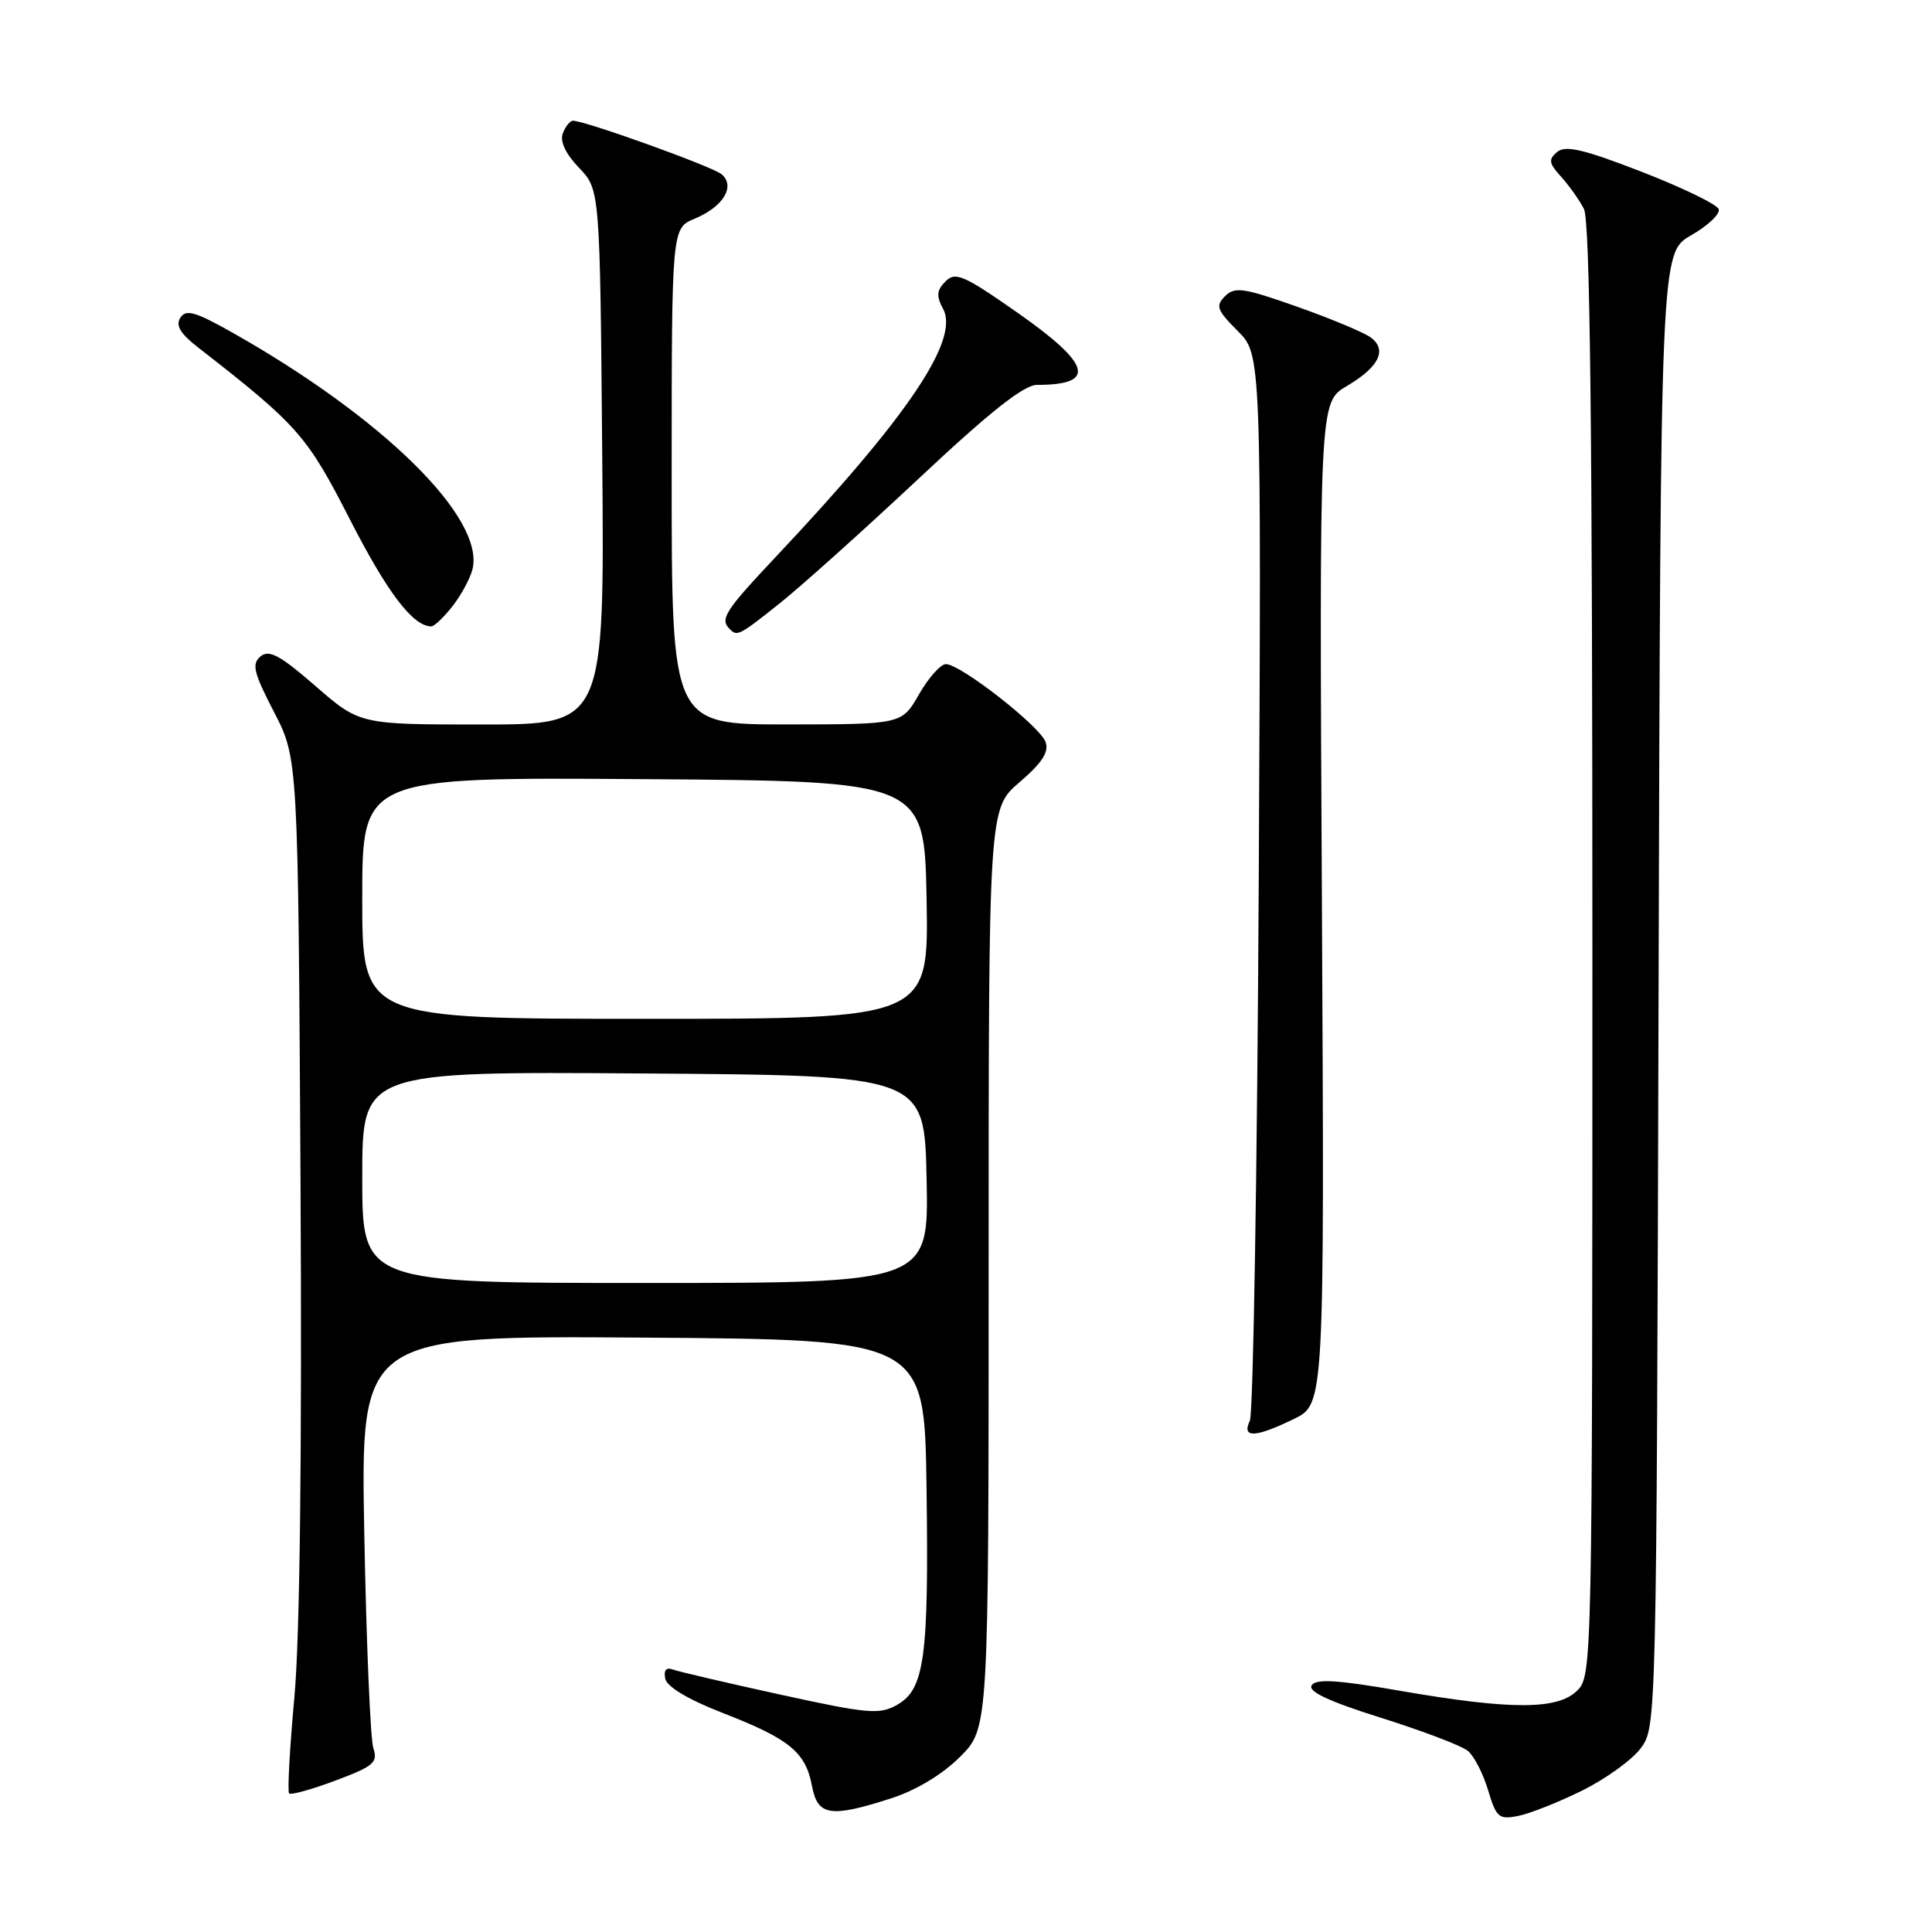 <?xml version="1.0" encoding="UTF-8" standalone="no"?>
<!DOCTYPE svg PUBLIC "-//W3C//DTD SVG 1.1//EN" "http://www.w3.org/Graphics/SVG/1.1/DTD/svg11.dtd" >
<svg xmlns="http://www.w3.org/2000/svg" xmlns:xlink="http://www.w3.org/1999/xlink" version="1.1" viewBox="0 0 256 256">
 <g >
 <path fill="currentColor"
d=" M 209.64 237.26 C 212.76 235.72 216.25 233.20 217.40 231.66 C 219.49 228.86 219.50 228.57 219.77 131.18 C 220.04 33.50 220.04 33.50 224.08 31.18 C 226.30 29.91 227.95 28.35 227.74 27.72 C 227.53 27.09 222.95 24.87 217.55 22.77 C 209.87 19.79 207.44 19.22 206.34 20.13 C 205.15 21.12 205.22 21.62 206.84 23.40 C 207.89 24.56 209.26 26.48 209.88 27.68 C 210.69 29.26 211.00 56.74 211.00 125.93 C 211.00 220.67 210.97 222.03 209.00 224.00 C 206.42 226.58 200.26 226.59 185.52 224.04 C 177.20 222.59 174.36 222.42 173.80 223.32 C 173.28 224.14 176.12 225.46 183.03 227.63 C 188.52 229.36 193.68 231.32 194.50 232.00 C 195.32 232.68 196.53 235.02 197.18 237.21 C 198.27 240.84 198.61 241.13 201.17 240.62 C 202.72 240.31 206.53 238.80 209.64 237.26 Z  M 118.11 238.28 C 121.42 237.21 124.89 235.11 127.22 232.78 C 131.00 229.00 131.00 229.00 131.00 168.08 C 131.00 107.16 131.00 107.16 135.09 103.65 C 138.07 101.10 139.01 99.66 138.55 98.33 C 137.82 96.24 127.28 88.00 125.34 88.00 C 124.64 88.00 123.03 89.80 121.78 91.99 C 119.50 95.98 119.50 95.98 104.25 95.99 C 89.00 96.00 89.00 96.00 89.00 63.12 C 89.00 30.24 89.00 30.24 92.04 28.98 C 95.84 27.41 97.50 24.66 95.60 23.08 C 94.35 22.05 77.55 16.00 75.92 16.00 C 75.53 16.00 74.93 16.75 74.58 17.66 C 74.17 18.73 74.93 20.36 76.72 22.23 C 79.50 25.13 79.50 25.13 79.80 60.56 C 80.10 96.00 80.10 96.00 63.88 96.00 C 47.66 96.00 47.66 96.00 41.80 90.90 C 37.09 86.81 35.66 86.04 34.52 86.98 C 33.33 87.97 33.60 89.11 36.30 94.33 C 39.50 100.50 39.50 100.50 39.82 156.50 C 40.02 192.63 39.74 216.89 39.01 224.86 C 38.39 231.65 38.07 237.41 38.31 237.64 C 38.54 237.88 41.31 237.11 44.46 235.93 C 49.51 234.04 50.10 233.54 49.47 231.64 C 49.08 230.47 48.54 217.68 48.27 203.24 C 47.78 176.98 47.78 176.98 85.14 177.24 C 122.50 177.50 122.50 177.50 122.77 197.08 C 123.08 219.69 122.52 223.85 118.84 225.92 C 116.52 227.22 114.98 227.08 103.38 224.54 C 96.30 222.99 89.89 221.49 89.15 221.22 C 88.27 220.89 87.92 221.32 88.15 222.43 C 88.37 223.52 91.21 225.21 95.85 227.01 C 104.61 230.42 106.75 232.17 107.59 236.64 C 108.34 240.63 110.01 240.89 118.11 238.28 Z  M 171.43 188.03 C 175.50 186.06 175.50 186.06 175.16 119.69 C 174.81 53.31 174.81 53.31 178.43 51.17 C 182.75 48.63 183.86 46.35 181.61 44.70 C 180.70 44.04 176.32 42.21 171.88 40.64 C 164.78 38.13 163.62 37.96 162.33 39.24 C 161.04 40.53 161.24 41.09 164.00 43.85 C 167.14 46.99 167.14 46.99 166.79 116.75 C 166.59 155.11 166.06 187.29 165.61 188.25 C 164.51 190.59 166.29 190.52 171.43 188.03 Z  M 103.36 79.91 C 106.19 77.65 114.46 70.23 121.74 63.41 C 131.17 54.56 135.67 51.00 137.41 51.00 C 145.34 51.00 144.63 48.31 134.89 41.48 C 127.71 36.45 126.60 35.97 125.29 37.28 C 124.11 38.47 124.04 39.21 124.97 40.94 C 127.16 45.04 120.29 55.22 102.83 73.75 C 96.08 80.92 95.36 82.03 96.67 83.33 C 97.69 84.36 97.88 84.27 103.36 79.91 Z  M 59.95 80.34 C 61.10 78.87 62.29 76.68 62.60 75.45 C 64.31 68.66 50.73 55.30 30.65 43.99 C 25.87 41.30 24.64 40.95 23.90 42.10 C 23.24 43.11 23.88 44.20 26.20 46.00 C 39.50 56.36 40.66 57.67 46.40 68.90 C 51.34 78.55 54.73 83.00 57.15 83.00 C 57.54 83.00 58.80 81.80 59.95 80.34 Z  M 48.00 155.99 C 48.00 141.98 48.00 141.98 85.25 142.24 C 122.50 142.50 122.50 142.50 122.78 156.25 C 123.06 170.00 123.06 170.00 85.53 170.00 C 48.00 170.00 48.00 170.00 48.00 155.99 Z  M 48.00 118.99 C 48.00 102.98 48.00 102.98 85.25 103.24 C 122.50 103.50 122.50 103.50 122.78 119.25 C 123.05 135.00 123.05 135.00 85.53 135.00 C 48.00 135.00 48.00 135.00 48.00 118.99 Z "/>
</g>
</svg>